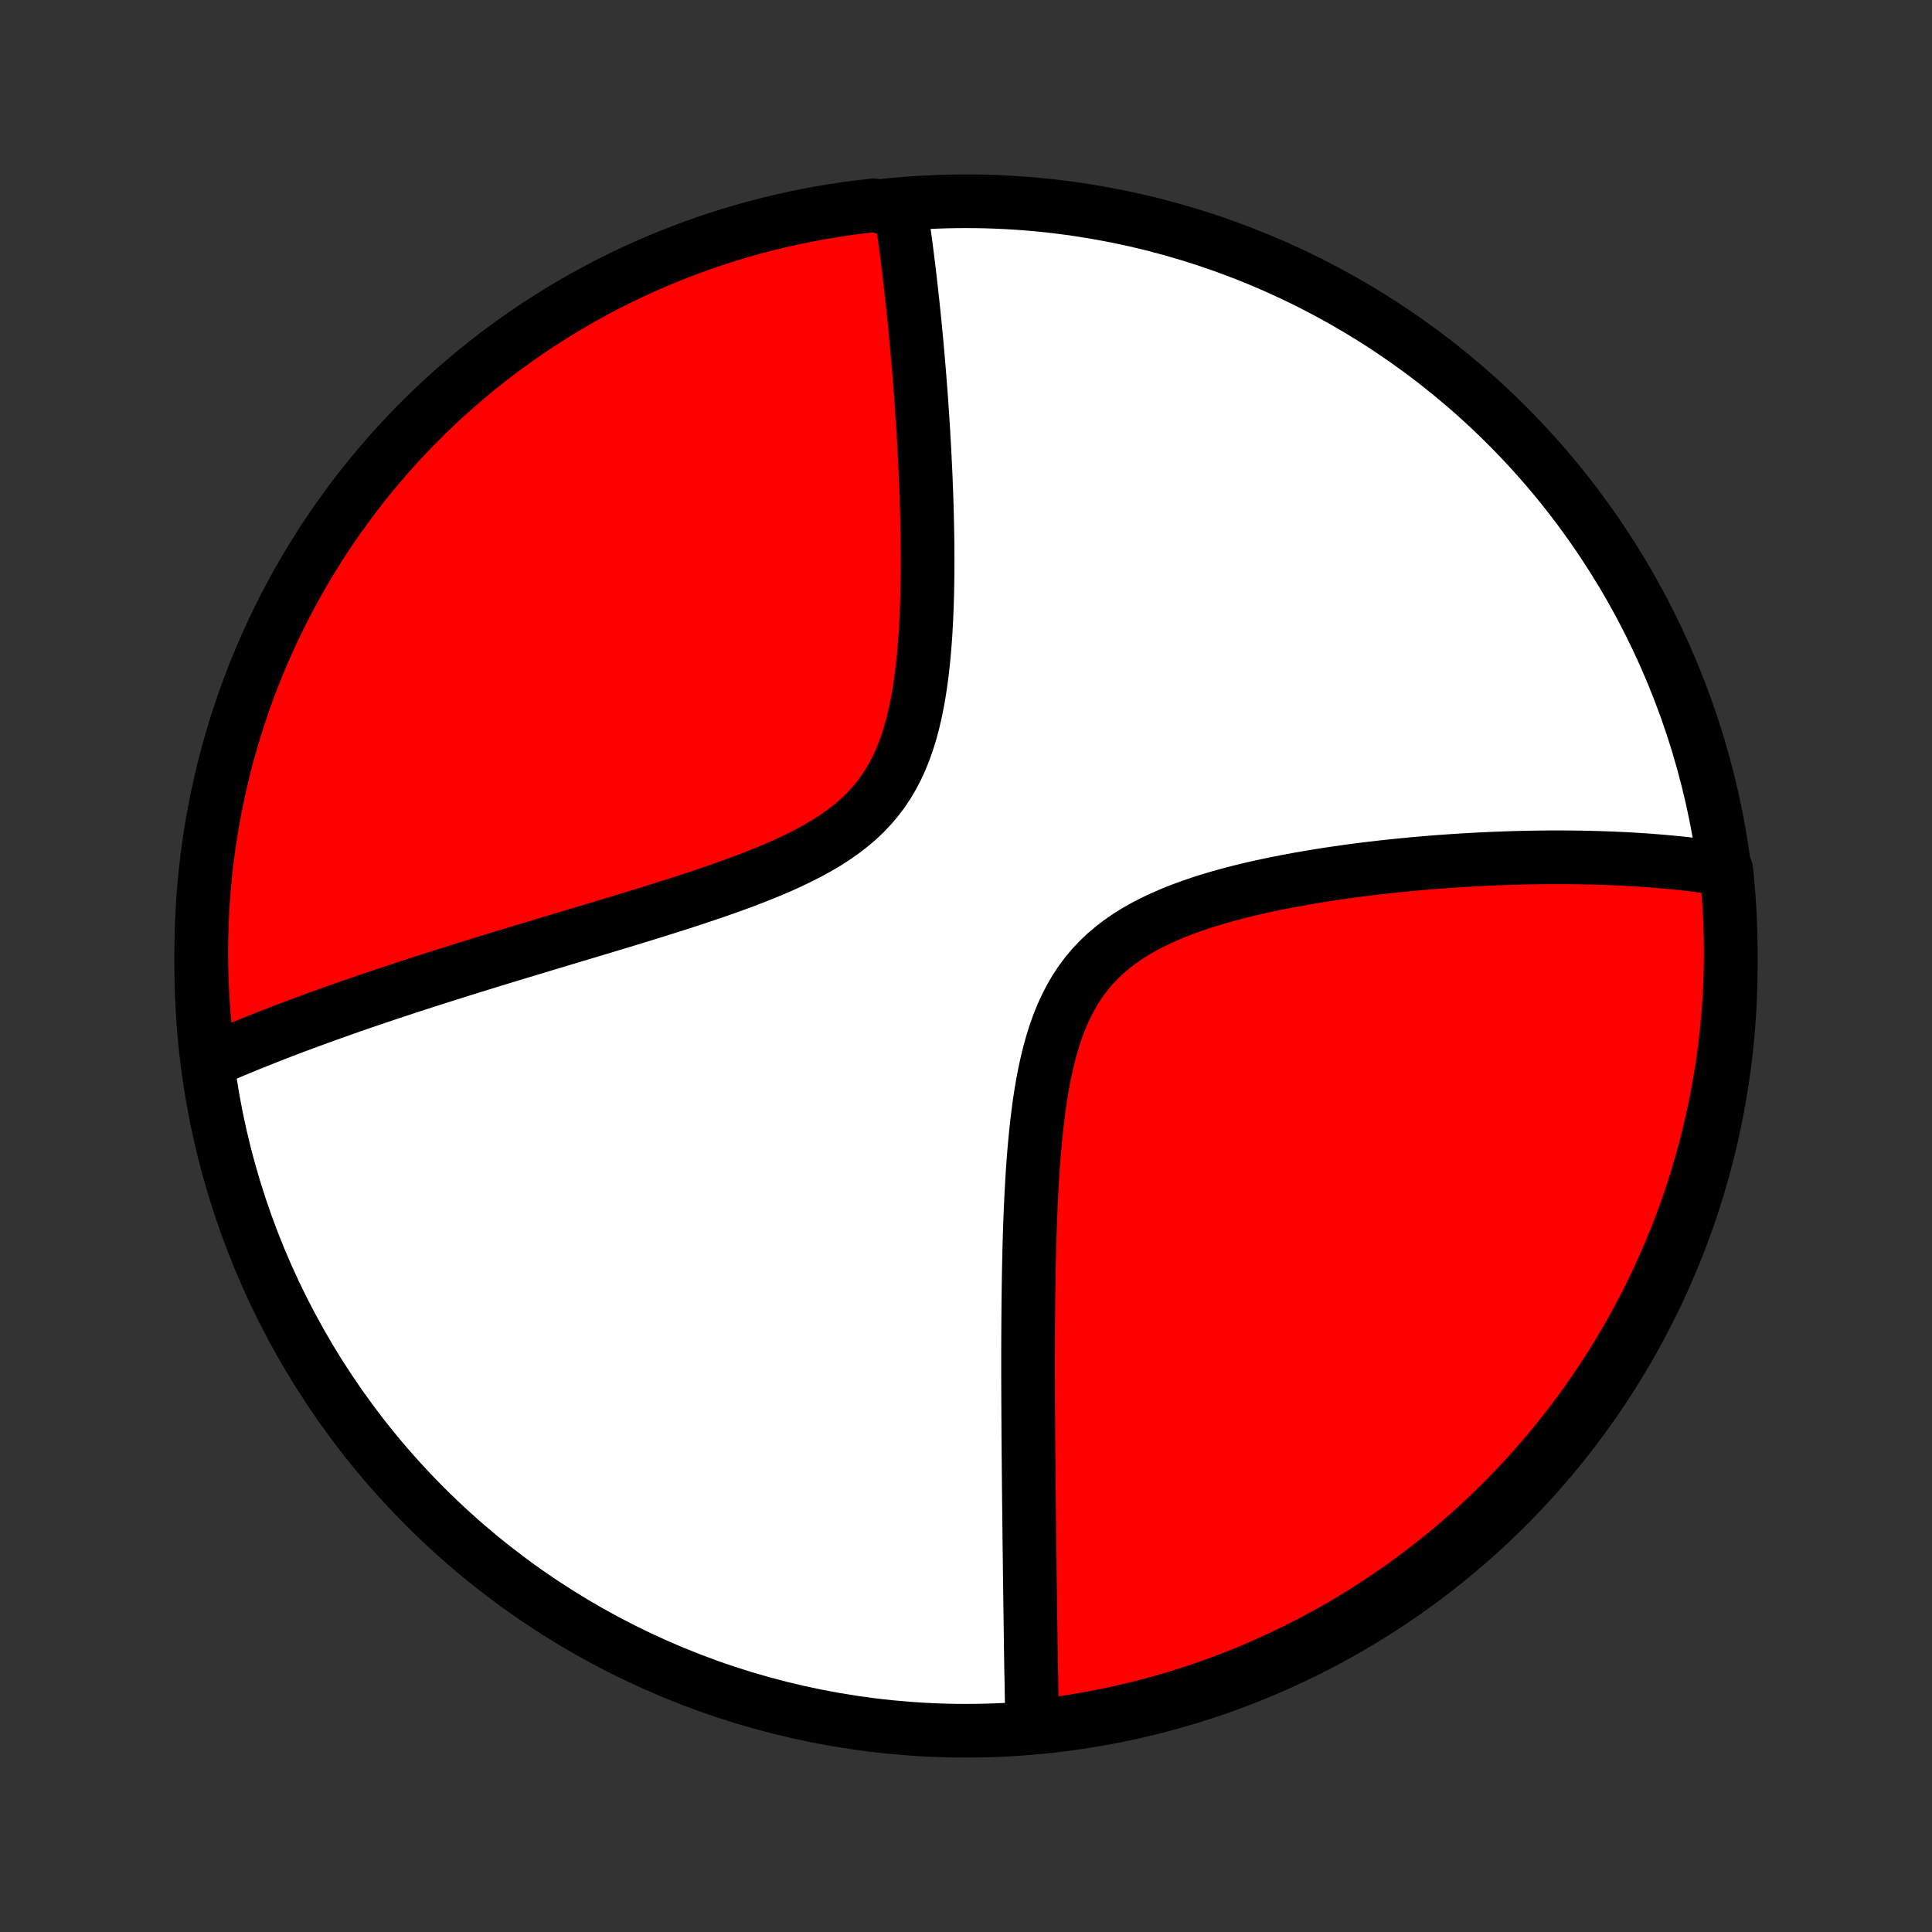 <?xml version="1.0" encoding="utf-8" standalone="no"?>
<!DOCTYPE svg PUBLIC "-//W3C//DTD SVG 1.1//EN"
  "http://www.w3.org/Graphics/SVG/1.1/DTD/svg11.dtd">
<!-- Created with matplotlib (http://matplotlib.org/) -->
<svg height="72pt" version="1.1" viewBox="0 0 72 72" width="72pt" xmlns="http://www.w3.org/2000/svg" xmlns:xlink="http://www.w3.org/1999/xlink">
 <rect x="0" y="0" width="72" height="72" fill="#333333" stroke="none"/>
 <defs>
  <style type="text/css">
*{stroke-linecap:butt;stroke-linejoin:round;}
  </style>
 </defs>
 <g id="figure_1">
  <g id="patch_1">
   <path d="
M0 72
L72 72
L72 0
L0 0
z
" style="fill:none;"/>
  </g>
  <g id="axes_1">
   <g id="PatchCollection_1">
    <defs>
     <path d="
M36 -7.5
C43.558 -7.5 50.808 -10.503 56.153 -15.848
C61.497 -21.192 64.5 -28.442 64.5 -36
C64.5 -43.558 61.497 -50.808 56.153 -56.153
C50.808 -61.497 43.558 -64.5 36 -64.5
C28.442 -64.5 21.192 -61.497 15.848 -56.153
C10.503 -50.808 7.5 -43.558 7.5 -36
C7.5 -28.442 10.503 -21.192 15.848 -15.848
C21.192 -10.503 28.442 -7.5 36 -7.5
z
" id="C0_0_a811fe30f3"/>
     <path d="
M38.466 -7.631
L38.462 -7.814
L38.459 -7.998
L38.456 -8.182
L38.453 -8.367
L38.45 -8.552
L38.447 -8.739
L38.444 -8.926
L38.44 -9.114
L38.438 -9.303
L38.434 -9.493
L38.429 -9.683
L38.426 -9.875
L38.423 -10.068
L38.42 -10.262
L38.417 -10.457
L38.414 -10.653
L38.411 -10.85
L38.409 -11.049
L38.406 -11.249
L38.403 -11.45
L38.4 -11.653
L38.398 -11.857
L38.395 -12.063
L38.392 -12.27
L38.389 -12.479
L38.386 -12.69
L38.384 -12.902
L38.381 -13.116
L38.378 -13.332
L38.375 -13.55
L38.373 -13.77
L38.37 -13.992
L38.367 -14.216
L38.364 -14.443
L38.361 -14.671
L38.359 -14.902
L38.356 -15.135
L38.353 -15.371
L38.351 -15.609
L38.348 -15.85
L38.345 -16.093
L38.343 -16.339
L38.34 -16.588
L38.338 -16.84
L38.335 -17.095
L38.333 -17.352
L38.331 -17.613
L38.328 -17.877
L38.326 -18.144
L38.324 -18.414
L38.322 -18.688
L38.321 -18.965
L38.319 -19.245
L38.318 -19.529
L38.316 -19.817
L38.315 -20.108
L38.314 -20.403
L38.313 -20.702
L38.313 -21.004
L38.313 -21.31
L38.313 -21.62
L38.314 -21.934
L38.315 -22.252
L38.317 -22.574
L38.319 -22.9
L38.322 -23.229
L38.325 -23.563
L38.329 -23.9
L38.334 -24.242
L38.34 -24.587
L38.347 -24.936
L38.355 -25.288
L38.364 -25.644
L38.375 -26.004
L38.387 -26.366
L38.401 -26.732
L38.417 -27.101
L38.434 -27.473
L38.455 -27.847
L38.477 -28.224
L38.503 -28.602
L38.532 -28.982
L38.565 -29.363
L38.602 -29.745
L38.643 -30.127
L38.689 -30.509
L38.74 -30.89
L38.798 -31.27
L38.863 -31.648
L38.936 -32.023
L39.017 -32.394
L39.107 -32.76
L39.207 -33.121
L39.318 -33.476
L39.441 -33.823
L39.577 -34.162
L39.727 -34.491
L39.891 -34.81
L40.07 -35.117
L40.264 -35.413
L40.474 -35.696
L40.699 -35.966
L40.94 -36.222
L41.195 -36.465
L41.465 -36.694
L41.748 -36.91
L42.043 -37.113
L42.35 -37.304
L42.667 -37.483
L42.993 -37.65
L43.327 -37.807
L43.668 -37.955
L44.015 -38.093
L44.367 -38.222
L44.722 -38.344
L45.08 -38.458
L45.441 -38.565
L45.803 -38.666
L46.166 -38.761
L46.53 -38.85
L46.893 -38.934
L47.255 -39.013
L47.616 -39.088
L47.976 -39.158
L48.333 -39.224
L48.688 -39.287
L49.041 -39.346
L49.391 -39.402
L49.738 -39.454
L50.082 -39.504
L50.423 -39.55
L50.76 -39.594
L51.094 -39.635
L51.424 -39.673
L51.75 -39.71
L52.073 -39.743
L52.392 -39.775
L52.706 -39.805
L53.018 -39.832
L53.325 -39.858
L53.628 -39.882
L53.928 -39.903
L54.224 -39.924
L54.516 -39.942
L54.804 -39.959
L55.088 -39.974
L55.369 -39.988
L55.646 -40
L55.919 -40.011
L56.189 -40.021
L56.456 -40.029
L56.719 -40.036
L56.978 -40.041
L57.235 -40.045
L57.488 -40.049
L57.738 -40.051
L57.985 -40.051
L58.229 -40.051
L58.47 -40.05
L58.708 -40.047
L58.943 -40.044
L59.175 -40.039
L59.405 -40.034
L59.632 -40.027
L59.856 -40.019
L60.078 -40.011
L60.297 -40.001
L60.515 -39.991
L60.73 -39.979
L60.942 -39.967
L61.152 -39.954
L61.361 -39.94
L61.567 -39.924
L61.771 -39.908
L61.973 -39.891
L62.174 -39.873
L62.372 -39.854
L62.569 -39.835
L62.764 -39.814
L62.957 -39.792
L63.149 -39.77
L63.339 -39.746
L63.528 -39.721
L63.715 -39.696
L63.901 -39.669
L64.085 -39.642
L64.269 -39.613
L64.332 -39.584
L64.382 -39.09
L64.423 -38.595
L64.455 -38.099
L64.478 -37.603
L64.493 -37.106
L64.5 -36.609
L64.497 -36.112
L64.486 -35.614
L64.467 -35.117
L64.438 -34.62
L64.401 -34.123
L64.355 -33.627
L64.301 -33.132
L64.238 -32.638
L64.166 -32.144
L64.086 -31.652
L63.998 -31.161
L63.9 -30.672
L63.794 -30.184
L63.68 -29.698
L63.558 -29.214
L63.426 -28.732
L63.287 -28.252
L63.139 -27.774
L62.983 -27.299
L62.819 -26.827
L62.647 -26.358
L62.466 -25.891
L62.278 -25.427
L62.081 -24.967
L61.877 -24.51
L61.664 -24.057
L61.444 -23.607
L61.216 -23.161
L60.981 -22.719
L60.737 -22.281
L60.487 -21.847
L60.228 -21.417
L59.963 -20.992
L59.69 -20.572
L59.41 -20.156
L59.123 -19.745
L58.828 -19.339
L58.527 -18.938
L58.219 -18.542
L57.904 -18.151
L57.582 -17.766
L57.254 -17.387
L56.92 -17.013
L56.579 -16.645
L56.231 -16.283
L55.878 -15.927
L55.519 -15.577
L55.153 -15.233
L54.782 -14.895
L54.405 -14.564
L54.022 -14.24
L53.634 -13.922
L53.241 -13.611
L52.842 -13.306
L52.438 -13.009
L52.029 -12.718
L51.616 -12.435
L51.197 -12.159
L50.774 -11.89
L50.347 -11.628
L49.915 -11.374
L49.478 -11.128
L49.038 -10.889
L48.594 -10.657
L48.146 -10.434
L47.694 -10.218
L47.239 -10.01
L46.78 -9.809
L46.318 -9.617
L45.852 -9.433
L45.384 -9.257
L44.913 -9.089
L44.439 -8.93
L43.963 -8.778
L43.484 -8.635
L43.003 -8.5
L42.52 -8.374
L42.035 -8.256
L41.548 -8.146
L41.059 -8.045
L40.569 -7.953
L40.077 -7.869
L39.584 -7.793
L39.09 -7.726
z
" id="C0_1_f9b5b7f988"/>
     <path d="
M7.891 -32.49
L8.061 -32.564
L8.233 -32.638
L8.406 -32.712
L8.58 -32.786
L8.755 -32.859
L8.932 -32.933
L9.11 -33.006
L9.289 -33.079
L9.47 -33.152
L9.651 -33.225
L9.835 -33.298
L10.02 -33.371
L10.206 -33.444
L10.395 -33.517
L10.584 -33.59
L10.776 -33.663
L10.969 -33.736
L11.164 -33.809
L11.361 -33.882
L11.56 -33.955
L11.761 -34.029
L11.963 -34.103
L12.168 -34.177
L12.376 -34.251
L12.585 -34.325
L12.797 -34.4
L13.011 -34.475
L13.227 -34.55
L13.446 -34.626
L13.667 -34.702
L13.891 -34.778
L14.118 -34.855
L14.347 -34.932
L14.579 -35.009
L14.815 -35.087
L15.053 -35.166
L15.294 -35.245
L15.538 -35.324
L15.785 -35.404
L16.035 -35.484
L16.289 -35.565
L16.546 -35.647
L16.806 -35.729
L17.07 -35.812
L17.338 -35.896
L17.609 -35.98
L17.883 -36.065
L18.162 -36.151
L18.444 -36.238
L18.729 -36.325
L19.019 -36.413
L19.312 -36.502
L19.61 -36.592
L19.911 -36.683
L20.216 -36.775
L20.525 -36.868
L20.837 -36.962
L21.154 -37.057
L21.475 -37.153
L21.799 -37.25
L22.127 -37.349
L22.459 -37.448
L22.794 -37.55
L23.133 -37.652
L23.475 -37.756
L23.82 -37.862
L24.168 -37.969
L24.519 -38.078
L24.873 -38.19
L25.229 -38.303
L25.587 -38.418
L25.946 -38.536
L26.307 -38.657
L26.669 -38.78
L27.03 -38.906
L27.392 -39.036
L27.753 -39.169
L28.112 -39.307
L28.469 -39.449
L28.823 -39.596
L29.174 -39.748
L29.519 -39.907
L29.859 -40.072
L30.191 -40.243
L30.516 -40.423
L30.832 -40.611
L31.137 -40.809
L31.431 -41.016
L31.712 -41.234
L31.98 -41.462
L32.233 -41.702
L32.471 -41.954
L32.694 -42.218
L32.901 -42.493
L33.092 -42.779
L33.267 -43.077
L33.428 -43.386
L33.573 -43.704
L33.704 -44.032
L33.822 -44.367
L33.928 -44.71
L34.022 -45.059
L34.106 -45.414
L34.18 -45.773
L34.245 -46.136
L34.302 -46.501
L34.351 -46.868
L34.394 -47.237
L34.431 -47.606
L34.462 -47.976
L34.489 -48.345
L34.51 -48.712
L34.528 -49.079
L34.542 -49.444
L34.553 -49.806
L34.561 -50.166
L34.566 -50.523
L34.569 -50.877
L34.569 -51.227
L34.567 -51.575
L34.564 -51.919
L34.558 -52.258
L34.551 -52.595
L34.543 -52.927
L34.534 -53.255
L34.523 -53.579
L34.511 -53.899
L34.498 -54.215
L34.484 -54.526
L34.469 -54.834
L34.454 -55.137
L34.438 -55.436
L34.421 -55.731
L34.404 -56.022
L34.386 -56.308
L34.367 -56.591
L34.348 -56.869
L34.329 -57.144
L34.309 -57.415
L34.288 -57.682
L34.268 -57.945
L34.247 -58.204
L34.225 -58.46
L34.204 -58.712
L34.182 -58.961
L34.16 -59.206
L34.137 -59.448
L34.114 -59.686
L34.092 -59.922
L34.068 -60.154
L34.045 -60.383
L34.021 -60.609
L33.997 -60.832
L33.973 -61.052
L33.949 -61.269
L33.924 -61.484
L33.9 -61.696
L33.875 -61.905
L33.85 -62.112
L33.824 -62.316
L33.799 -62.518
L33.773 -62.717
L33.747 -62.914
L33.721 -63.109
L33.694 -63.302
L33.667 -63.493
L33.64 -63.682
L33.613 -63.868
L33.586 -64.053
L33.049 -64.236
L32.555 -64.347
L32.062 -64.291
L31.57 -64.227
L31.079 -64.153
L30.59 -64.072
L30.102 -63.982
L29.617 -63.883
L29.133 -63.776
L28.651 -63.66
L28.172 -63.536
L27.695 -63.404
L27.22 -63.263
L26.748 -63.114
L26.279 -62.956
L25.813 -62.791
L25.35 -62.617
L24.89 -62.435
L24.434 -62.245
L23.981 -62.048
L23.532 -61.842
L23.087 -61.628
L22.645 -61.407
L22.208 -61.177
L21.775 -60.94
L21.346 -60.696
L20.921 -60.444
L20.502 -60.184
L20.087 -59.918
L19.676 -59.643
L19.271 -59.362
L18.871 -59.074
L18.476 -58.778
L18.086 -58.476
L17.702 -58.166
L17.324 -57.85
L16.951 -57.528
L16.584 -57.199
L16.223 -56.863
L15.867 -56.521
L15.518 -56.173
L15.176 -55.818
L14.839 -55.458
L14.509 -55.091
L14.186 -54.719
L13.869 -54.341
L13.559 -53.958
L13.256 -53.569
L12.96 -53.174
L12.671 -52.775
L12.388 -52.37
L12.113 -51.961
L11.846 -51.546
L11.585 -51.127
L11.332 -50.703
L11.087 -50.275
L10.849 -49.842
L10.619 -49.405
L10.397 -48.964
L10.182 -48.519
L9.976 -48.07
L9.777 -47.618
L9.586 -47.162
L9.403 -46.703
L9.228 -46.24
L9.062 -45.774
L8.904 -45.306
L8.754 -44.834
L8.612 -44.36
L8.478 -43.883
L8.353 -43.404
L8.237 -42.922
L8.129 -42.439
L8.029 -41.953
L7.938 -41.466
L7.855 -40.977
L7.781 -40.486
L7.716 -39.995
L7.659 -39.501
L7.611 -39.007
L7.571 -38.512
L7.541 -38.016
L7.518 -37.52
L7.505 -37.023
L7.5 -36.526
L7.504 -36.028
L7.516 -35.531
L7.538 -35.034
L7.567 -34.537
L7.606 -34.04
L7.653 -33.544
z
" id="C0_2_da2ace2420"/>
    </defs>
    <g clip-path="url(#p1bffca34e9)">
     <use style="fill:#ffffff;stroke:#000000;stroke-width:2.0;" x="0.0" xlink:href="#C0_0_a811fe30f3" y="72.0"/>
    </g>
    <g clip-path="url(#p1bffca34e9)">
     <use style="fill:#ff0000;stroke:#000000;stroke-width:2.0;" x="0.0" xlink:href="#C0_1_f9b5b7f988" y="72.0"/>
    </g>
    <g clip-path="url(#p1bffca34e9)">
     <use style="fill:#ff0000;stroke:#000000;stroke-width:2.0;" x="0.0" xlink:href="#C0_2_da2ace2420" y="72.0"/>
    </g>
   </g>
  </g>
 </g>
 <defs>
  <clipPath id="p1bffca34e9">
   <rect height="72.0" width="72.0" x="0.0" y="0.0"/>
  </clipPath>
 </defs>
</svg>

